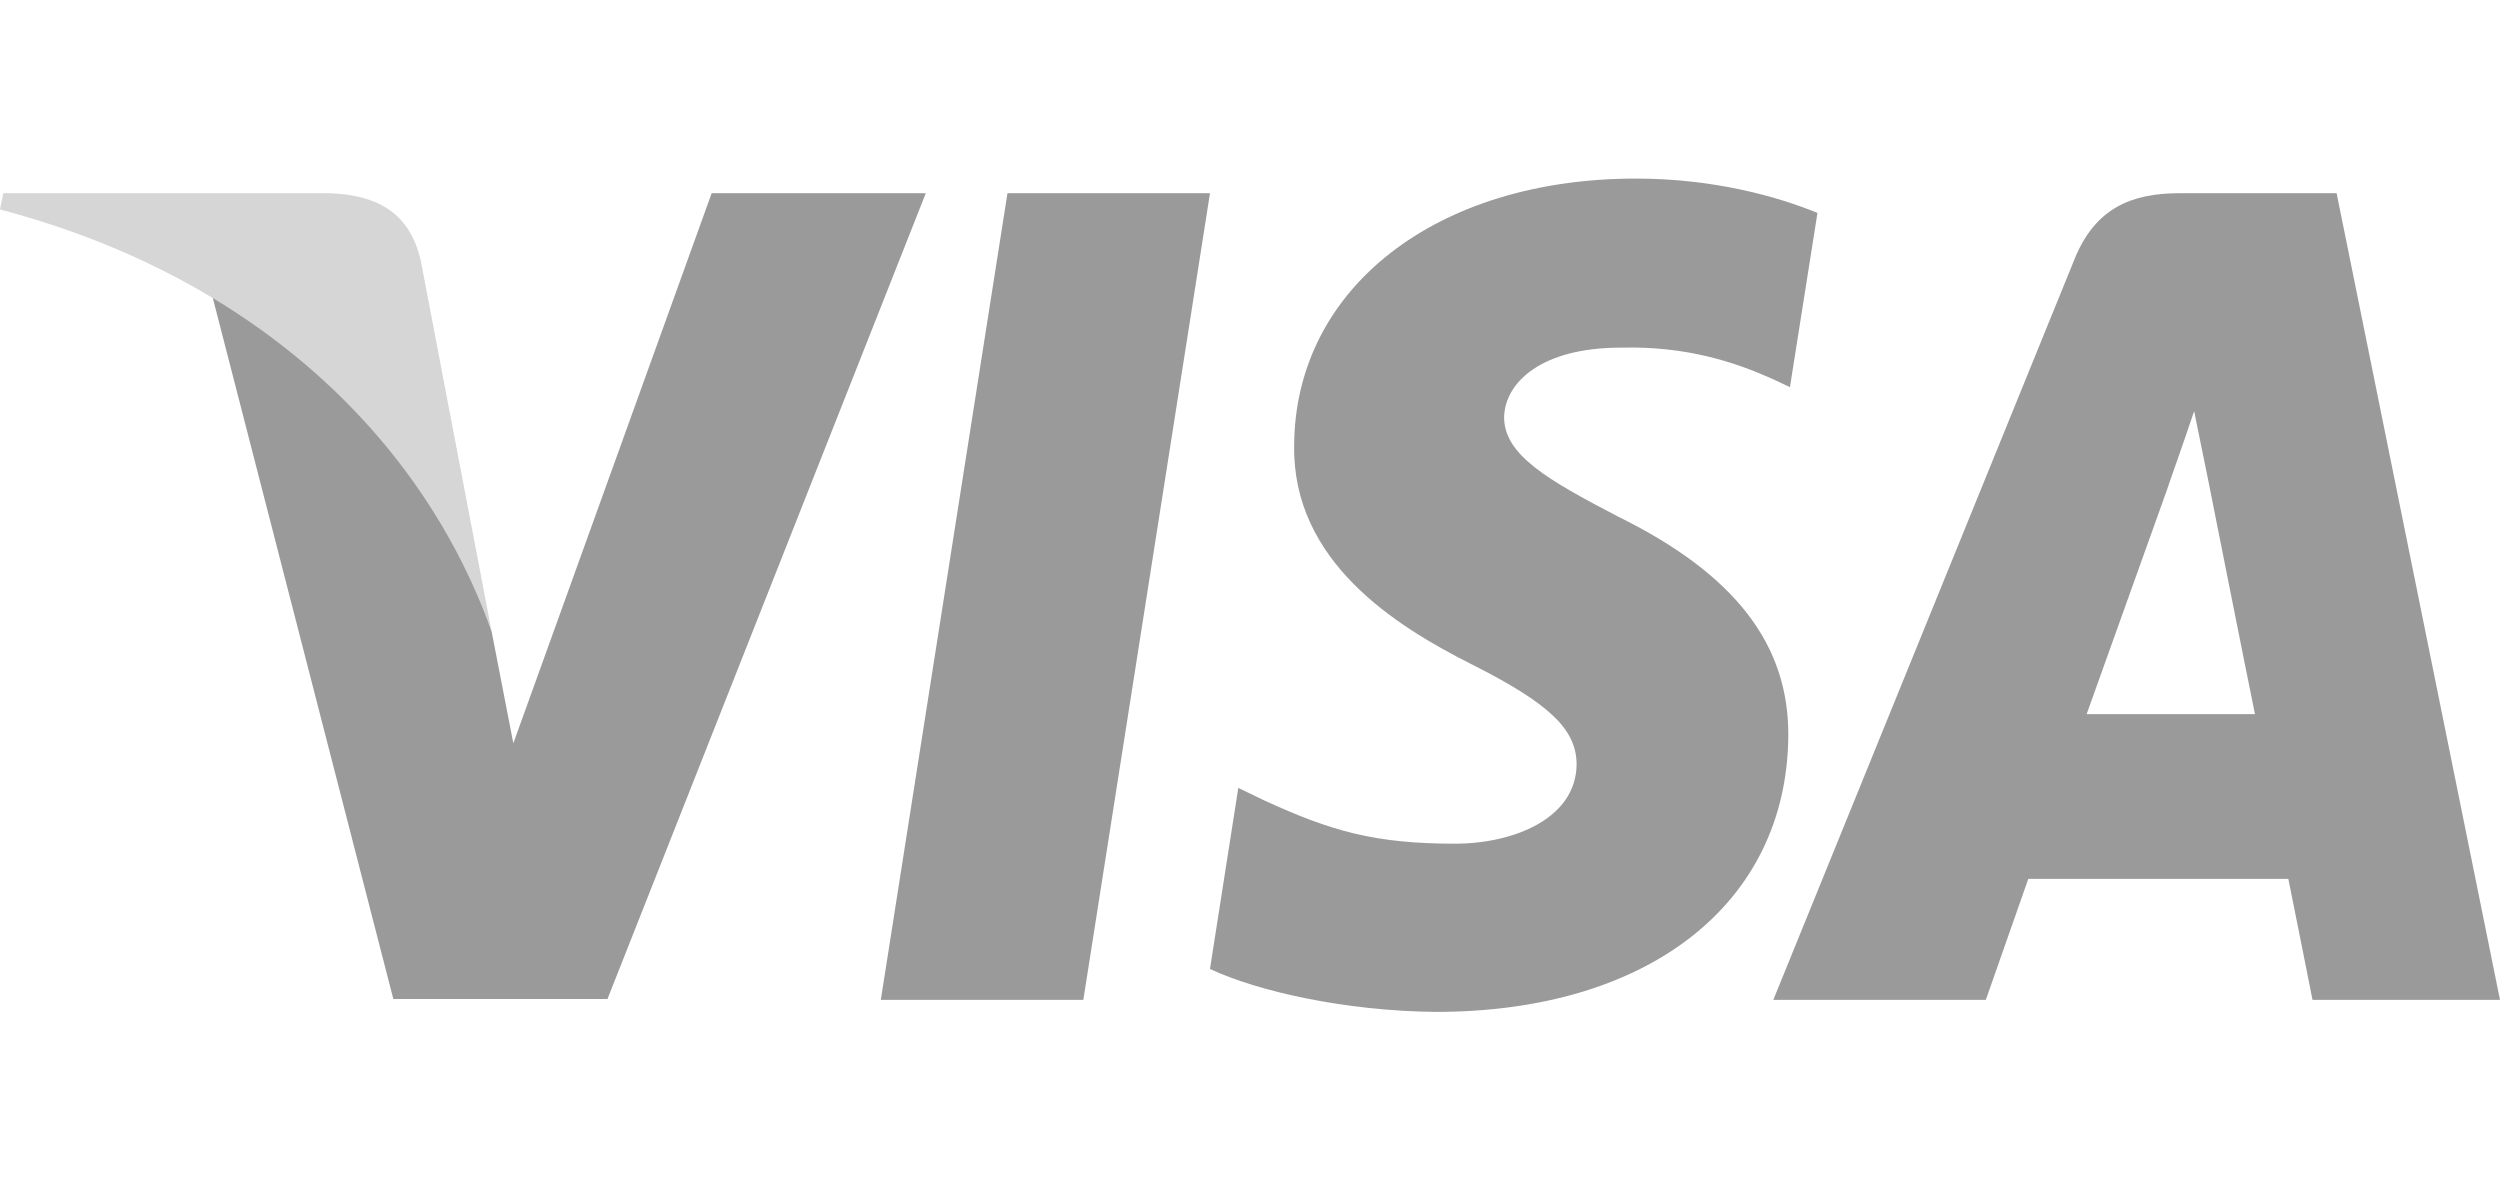 <svg width="84" height="40" viewBox="0 0 84 40" fill="none" xmlns="http://www.w3.org/2000/svg">
<path d="M36.4 33.596H29.595L33.851 6.491H40.656L36.4 33.596Z" fill="#9A9A9A"/>
<path d="M61.067 7.154C59.725 6.606 57.596 6 54.964 6C48.244 6 43.512 9.691 43.483 14.967C43.427 18.86 46.871 21.023 49.447 22.321C52.079 23.647 52.974 24.513 52.974 25.695C52.947 27.511 50.847 28.348 48.888 28.348C46.171 28.348 44.715 27.916 42.503 26.906L41.607 26.473L40.655 32.557C42.251 33.306 45.191 33.971 48.244 34C55.384 34 60.032 30.366 60.087 24.744C60.114 21.658 58.296 19.294 54.376 17.362C51.995 16.122 50.538 15.285 50.538 14.016C50.566 12.863 51.771 11.681 54.457 11.681C56.669 11.623 58.295 12.171 59.526 12.719L60.142 13.007L61.067 7.154Z" fill="#9A9A9A"/>
<path d="M70.111 23.994C70.671 22.437 72.828 16.41 72.828 16.41C72.799 16.468 73.387 14.824 73.723 13.815L74.199 16.151C74.199 16.151 75.487 22.639 75.767 23.994C74.704 23.994 71.455 23.994 70.111 23.994ZM78.51 6.491H73.247C71.624 6.491 70.391 6.981 69.691 8.74L59.583 33.596H66.723C66.723 33.596 67.899 30.25 68.151 29.53C68.934 29.53 75.88 29.53 76.888 29.53C77.083 30.481 77.7 33.596 77.7 33.596H84L78.51 6.491Z" fill="#9A9A9A"/>
<path d="M23.912 6.491L17.248 24.974L16.52 21.226C15.288 16.9 11.424 12.201 7.112 9.864L13.216 33.567H20.411L31.107 6.491H23.912Z" fill="#9A9A9A"/>
<path d="M11.06 6.491H0.112L0 7.039C8.54 9.288 14.196 14.71 16.52 21.227L14.14 8.77C13.748 7.039 12.544 6.548 11.06 6.491Z" fill="#D6D6D6"/>
</svg>
